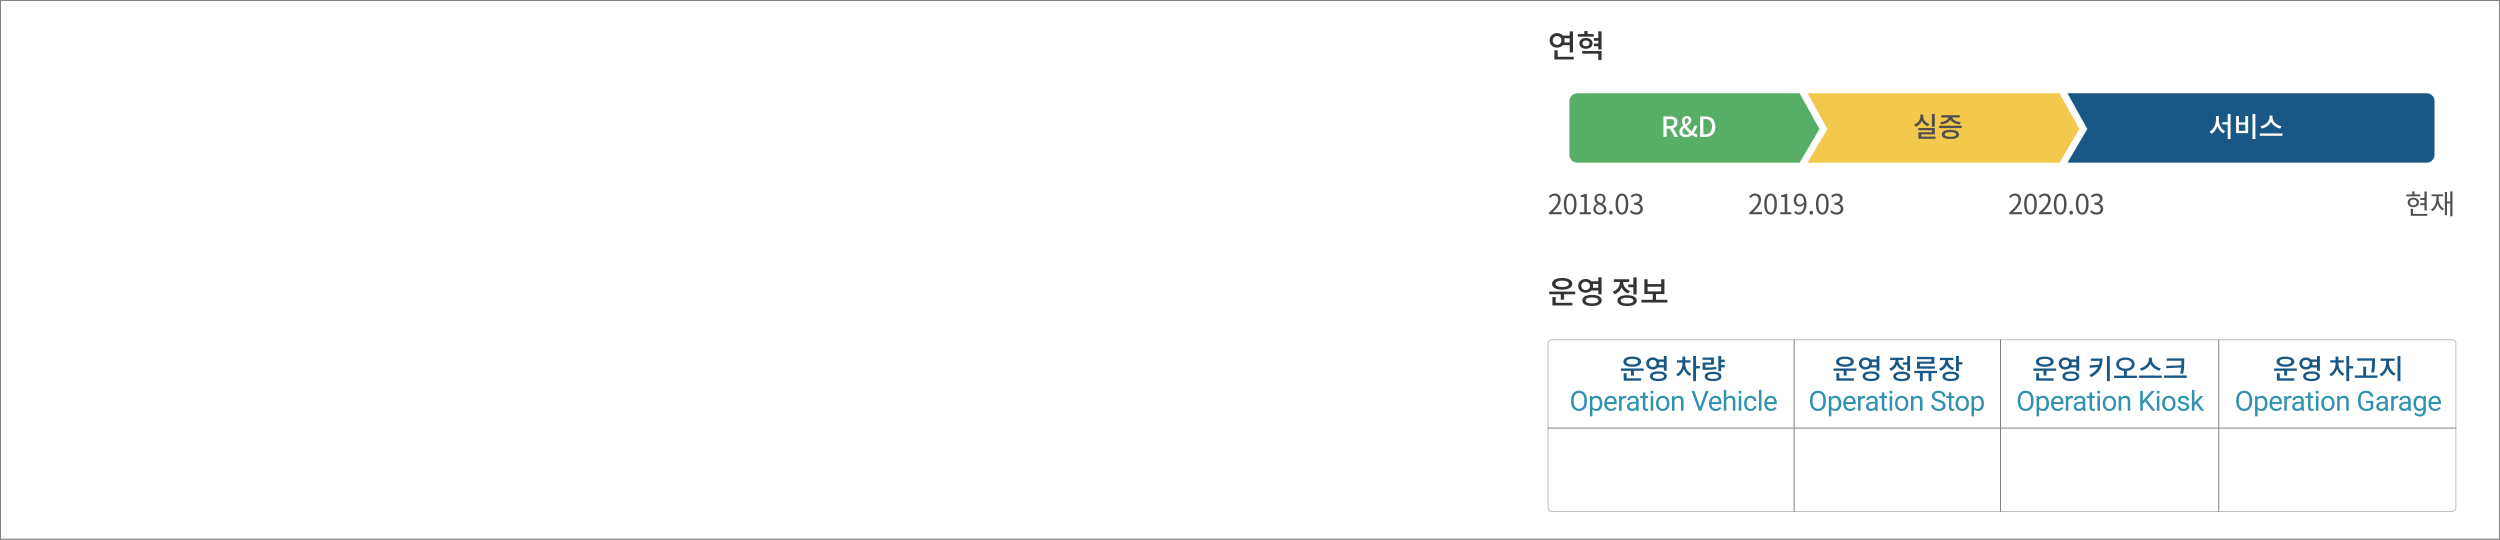 <svg width="1260" height="272" viewBox="0 0 1260 272" fill="none" xmlns="http://www.w3.org/2000/svg">
<rect x="0" y="0" width="1260" height="272" fill="#808080" stroke="none"/>
<rect x="0.25" y="0.25" width="1259.5" height="271.5" fill="white" stroke="#828282" stroke-width="0.5"/>
<path d="M782.576 20.344C782.576 19.032 783.52 18.136 784.784 18.136C786.016 18.136 786.96 19.032 786.96 20.344C786.96 21.688 786.016 22.584 784.784 22.584C783.52 22.584 782.576 21.688 782.576 20.344ZM791.136 19.272V21.416H788.368C788.48 21.08 788.528 20.728 788.528 20.344C788.528 19.96 788.48 19.608 788.368 19.272H791.136ZM791.136 22.76V26.424H792.784V15.8H791.136V17.928H787.664C786.992 17.16 785.968 16.68 784.784 16.68C782.64 16.68 781.008 18.216 781.008 20.344C781.008 22.472 782.64 24.008 784.784 24.008C785.968 24.024 786.992 23.544 787.664 22.76H791.136ZM785.072 28.616V25.352H783.424V29.96H793.152V28.616H785.072ZM803.263 17.16H800.143V15.656H798.495V17.16H795.247V18.472H803.263V17.16ZM797.535 21.848C797.535 20.952 798.271 20.392 799.311 20.392C800.367 20.392 801.103 20.952 801.103 21.848C801.103 22.76 800.367 23.32 799.311 23.32C798.271 23.32 797.535 22.76 797.535 21.848ZM802.639 21.848C802.639 20.248 801.247 19.128 799.311 19.128C797.391 19.128 795.999 20.248 795.999 21.848C795.999 23.464 797.391 24.584 799.311 24.584C801.247 24.584 802.639 23.464 802.639 21.848ZM797.439 27.048H805.535V30.248H807.183V25.72H797.439V27.048ZM805.535 15.784V19.192H803.343V20.52H805.535V21.928H803.311V23.272H805.535V24.968H807.183V15.784H805.535Z" fill="#333333"/>
<path d="M787.344 141.432C789.376 141.432 790.704 142.024 790.704 143.048C790.704 144.072 789.376 144.664 787.344 144.664C785.296 144.664 783.968 144.072 783.968 143.048C783.968 142.024 785.296 141.432 787.344 141.432ZM787.344 145.992C790.432 145.992 792.464 144.856 792.464 143.048C792.464 141.24 790.432 140.104 787.344 140.104C784.24 140.104 782.224 141.24 782.224 143.048C782.224 144.856 784.24 145.992 787.344 145.992ZM784.08 149.688H782.416V153.96H792.464V152.616H784.08V149.688ZM780.8 146.968V148.312H786.624V151.048H788.304V148.312H793.904V146.968H780.8ZM796.975 144.088C796.975 142.824 797.903 141.992 799.183 141.992C800.431 141.992 801.359 142.824 801.359 144.088C801.359 145.336 800.431 146.168 799.183 146.168C797.903 146.168 796.975 145.336 796.975 144.088ZM805.535 143.112V145.064H802.783C802.879 144.76 802.927 144.44 802.927 144.088C802.927 143.736 802.879 143.416 802.799 143.112H805.535ZM805.535 146.392V148.296H807.183V139.768H805.535V141.768H802.047C801.375 141.048 800.367 140.6 799.183 140.6C797.023 140.6 795.407 142.04 795.407 144.088C795.407 146.12 797.023 147.56 799.183 147.56C800.351 147.56 801.375 147.128 802.047 146.392H805.535ZM802.367 152.936C800.319 152.936 799.119 152.408 799.119 151.416C799.119 150.456 800.319 149.912 802.367 149.912C804.431 149.912 805.615 150.456 805.615 151.416C805.615 152.408 804.431 152.936 802.367 152.936ZM802.367 148.616C799.359 148.616 797.503 149.656 797.503 151.416C797.503 153.192 799.359 154.232 802.367 154.232C805.375 154.232 807.247 153.192 807.247 151.416C807.247 149.656 805.375 148.616 802.367 148.616ZM820.647 143.416V144.76H823.207V148.392H824.855V139.784H823.207V143.416H820.647ZM821.479 146.632C819.319 145.88 818.087 144.088 818.087 142.28V142.088H821.095V140.76H813.367V142.088H816.423V142.296C816.423 144.28 815.127 146.2 812.887 147L813.735 148.312C815.447 147.704 816.663 146.424 817.303 144.84C817.911 146.232 819.063 147.368 820.663 147.928L821.479 146.632ZM820.055 152.968C817.991 152.968 816.823 152.456 816.823 151.512C816.823 150.568 817.991 150.056 820.055 150.056C822.087 150.056 823.271 150.568 823.271 151.512C823.271 152.456 822.087 152.968 820.055 152.968ZM820.055 148.776C817.031 148.776 815.175 149.8 815.175 151.512C815.175 153.24 817.031 154.248 820.055 154.248C823.063 154.248 824.919 153.24 824.919 151.512C824.919 149.8 823.063 148.776 820.055 148.776ZM830.39 144.504H837.238V146.872H830.39V144.504ZM834.63 151.112V148.2H838.87V140.744H837.238V143.176H830.39V140.744H828.758V148.2H832.982V151.112H827.286V152.472H840.374V151.112H834.63Z" fill="#333333"/>
<path d="M780.616 108H787.07V106.894H784.228C783.71 106.894 783.08 106.95 782.548 106.992C784.956 104.71 786.566 102.624 786.566 100.58C786.566 98.746 785.418 97.542 783.584 97.542C782.282 97.542 781.4 98.144 780.56 99.054L781.302 99.782C781.862 99.11 782.59 98.592 783.43 98.592C784.704 98.592 785.32 99.446 785.32 100.622C785.32 102.386 783.836 104.43 780.616 107.244V108ZM791.378 108.182C793.324 108.182 794.57 106.404 794.57 102.834C794.57 99.278 793.324 97.542 791.378 97.542C789.418 97.542 788.172 99.264 788.172 102.834C788.172 106.404 789.418 108.182 791.378 108.182ZM791.378 107.16C790.202 107.16 789.418 105.858 789.418 102.834C789.418 99.838 790.202 98.564 791.378 98.564C792.54 98.564 793.324 99.838 793.324 102.834C793.324 105.858 792.54 107.16 791.378 107.16ZM796.203 108H801.831V106.936H799.773V97.724H798.793C798.233 98.06 797.575 98.298 796.665 98.466V99.278H798.485V106.936H796.203V108ZM806.363 108.182C808.295 108.182 809.583 107.02 809.583 105.522C809.583 104.122 808.743 103.352 807.847 102.834V102.764C808.463 102.288 809.219 101.364 809.219 100.286C809.219 98.704 808.155 97.584 806.405 97.584C804.809 97.584 803.591 98.62 803.591 100.188C803.591 101.266 804.221 102.036 804.977 102.554V102.624C804.039 103.128 803.087 104.08 803.087 105.452C803.087 107.034 804.473 108.182 806.363 108.182ZM807.063 102.428C805.859 101.952 804.753 101.42 804.753 100.188C804.753 99.194 805.439 98.522 806.391 98.522C807.497 98.522 808.127 99.348 808.127 100.356C808.127 101.112 807.763 101.812 807.063 102.428ZM806.391 107.23C805.159 107.23 804.249 106.432 804.249 105.34C804.249 104.36 804.823 103.548 805.649 103.016C807.105 103.604 808.365 104.122 808.365 105.494C808.365 106.516 807.567 107.23 806.391 107.23ZM811.888 108.182C812.392 108.182 812.812 107.79 812.812 107.216C812.812 106.628 812.392 106.222 811.888 106.222C811.384 106.222 810.964 106.628 810.964 107.216C810.964 107.79 811.384 108.182 811.888 108.182ZM817.451 108.182C819.397 108.182 820.643 106.404 820.643 102.834C820.643 99.278 819.397 97.542 817.451 97.542C815.491 97.542 814.245 99.264 814.245 102.834C814.245 106.404 815.491 108.182 817.451 108.182ZM817.451 107.16C816.275 107.16 815.491 105.858 815.491 102.834C815.491 99.838 816.275 98.564 817.451 98.564C818.613 98.564 819.397 99.838 819.397 102.834C819.397 105.858 818.613 107.16 817.451 107.16ZM824.741 108.182C826.561 108.182 828.031 107.09 828.031 105.256C828.031 103.856 827.065 102.932 825.861 102.652V102.596C826.939 102.19 827.681 101.364 827.681 100.118C827.681 98.494 826.421 97.542 824.699 97.542C823.509 97.542 822.599 98.06 821.829 98.774L822.515 99.586C823.089 98.998 823.817 98.592 824.643 98.592C825.707 98.592 826.379 99.236 826.379 100.216C826.379 101.322 825.651 102.176 823.537 102.176V103.156C825.903 103.156 826.729 103.982 826.729 105.2C826.729 106.39 825.861 107.118 824.643 107.118C823.481 107.118 822.697 106.572 822.095 105.942L821.451 106.782C822.123 107.51 823.131 108.182 824.741 108.182Z" fill="#4F4F4F"/>
<path d="M881.616 108H888.07V106.894H885.228C884.71 106.894 884.08 106.95 883.548 106.992C885.956 104.71 887.566 102.624 887.566 100.58C887.566 98.746 886.418 97.542 884.584 97.542C883.282 97.542 882.4 98.144 881.56 99.054L882.302 99.782C882.862 99.11 883.59 98.592 884.43 98.592C885.704 98.592 886.32 99.446 886.32 100.622C886.32 102.386 884.836 104.43 881.616 107.244V108ZM892.378 108.182C894.324 108.182 895.57 106.404 895.57 102.834C895.57 99.278 894.324 97.542 892.378 97.542C890.418 97.542 889.172 99.264 889.172 102.834C889.172 106.404 890.418 108.182 892.378 108.182ZM892.378 107.16C891.202 107.16 890.418 105.858 890.418 102.834C890.418 99.838 891.202 98.564 892.378 98.564C893.54 98.564 894.324 99.838 894.324 102.834C894.324 105.858 893.54 107.16 892.378 107.16ZM897.203 108H902.831V106.936H900.773V97.724H899.793C899.233 98.06 898.575 98.298 897.665 98.466V99.278H899.485V106.936H897.203V108ZM905.277 100.874C905.277 99.474 906.033 98.55 907.013 98.55C908.329 98.55 909.113 99.67 909.253 101.784C908.595 102.75 907.811 103.156 907.111 103.156C905.893 103.156 905.277 102.26 905.277 100.874ZM906.733 108.182C908.665 108.182 910.457 106.586 910.457 102.428C910.457 99.166 908.987 97.542 907.013 97.542C905.417 97.542 904.073 98.886 904.073 100.874C904.073 103.002 905.193 104.108 906.901 104.108C907.755 104.108 908.637 103.618 909.267 102.848C909.169 106.026 908.021 107.118 906.691 107.118C906.033 107.118 905.403 106.824 904.983 106.334L904.269 107.132C904.843 107.734 905.627 108.182 906.733 108.182ZM912.888 108.182C913.392 108.182 913.812 107.79 913.812 107.216C913.812 106.628 913.392 106.222 912.888 106.222C912.384 106.222 911.964 106.628 911.964 107.216C911.964 107.79 912.384 108.182 912.888 108.182ZM918.451 108.182C920.397 108.182 921.643 106.404 921.643 102.834C921.643 99.278 920.397 97.542 918.451 97.542C916.491 97.542 915.245 99.264 915.245 102.834C915.245 106.404 916.491 108.182 918.451 108.182ZM918.451 107.16C917.275 107.16 916.491 105.858 916.491 102.834C916.491 99.838 917.275 98.564 918.451 98.564C919.613 98.564 920.397 99.838 920.397 102.834C920.397 105.858 919.613 107.16 918.451 107.16ZM925.741 108.182C927.561 108.182 929.031 107.09 929.031 105.256C929.031 103.856 928.065 102.932 926.861 102.652V102.596C927.939 102.19 928.681 101.364 928.681 100.118C928.681 98.494 927.421 97.542 925.699 97.542C924.509 97.542 923.599 98.06 922.829 98.774L923.515 99.586C924.089 98.998 924.817 98.592 925.643 98.592C926.707 98.592 927.379 99.236 927.379 100.216C927.379 101.322 926.651 102.176 924.537 102.176V103.156C926.903 103.156 927.729 103.982 927.729 105.2C927.729 106.39 926.861 107.118 925.643 107.118C924.481 107.118 923.697 106.572 923.095 105.942L922.451 106.782C923.123 107.51 924.131 108.182 925.741 108.182Z" fill="#4F4F4F"/>
<path d="M1012.62 108H1019.07V106.894H1016.23C1015.71 106.894 1015.08 106.95 1014.55 106.992C1016.96 104.71 1018.57 102.624 1018.57 100.58C1018.57 98.746 1017.42 97.542 1015.58 97.542C1014.28 97.542 1013.4 98.144 1012.56 99.054L1013.3 99.782C1013.86 99.11 1014.59 98.592 1015.43 98.592C1016.7 98.592 1017.32 99.446 1017.32 100.622C1017.32 102.386 1015.84 104.43 1012.62 107.244V108ZM1023.38 108.182C1025.32 108.182 1026.57 106.404 1026.57 102.834C1026.57 99.278 1025.32 97.542 1023.38 97.542C1021.42 97.542 1020.17 99.264 1020.17 102.834C1020.17 106.404 1021.42 108.182 1023.38 108.182ZM1023.38 107.16C1022.2 107.16 1021.42 105.858 1021.42 102.834C1021.42 99.838 1022.2 98.564 1023.38 98.564C1024.54 98.564 1025.32 99.838 1025.32 102.834C1025.32 105.858 1024.54 107.16 1023.38 107.16ZM1027.59 108H1034.04V106.894H1031.2C1030.68 106.894 1030.05 106.95 1029.52 106.992C1031.93 104.71 1033.54 102.624 1033.54 100.58C1033.54 98.746 1032.39 97.542 1030.56 97.542C1029.25 97.542 1028.37 98.144 1027.53 99.054L1028.27 99.782C1028.83 99.11 1029.56 98.592 1030.4 98.592C1031.68 98.592 1032.29 99.446 1032.29 100.622C1032.29 102.386 1030.81 104.43 1027.59 107.244V108ZM1038.35 108.182C1040.29 108.182 1041.54 106.404 1041.54 102.834C1041.54 99.278 1040.29 97.542 1038.35 97.542C1036.39 97.542 1035.14 99.264 1035.14 102.834C1035.14 106.404 1036.39 108.182 1038.35 108.182ZM1038.35 107.16C1037.17 107.16 1036.39 105.858 1036.39 102.834C1036.39 99.838 1037.17 98.564 1038.35 98.564C1039.51 98.564 1040.29 99.838 1040.29 102.834C1040.29 105.858 1039.51 107.16 1038.35 107.16ZM1043.89 108.182C1044.39 108.182 1044.81 107.79 1044.81 107.216C1044.81 106.628 1044.39 106.222 1043.89 106.222C1043.38 106.222 1042.96 106.628 1042.96 107.216C1042.96 107.79 1043.38 108.182 1043.89 108.182ZM1049.45 108.182C1051.4 108.182 1052.64 106.404 1052.64 102.834C1052.64 99.278 1051.4 97.542 1049.45 97.542C1047.49 97.542 1046.24 99.264 1046.24 102.834C1046.24 106.404 1047.49 108.182 1049.45 108.182ZM1049.45 107.16C1048.27 107.16 1047.49 105.858 1047.49 102.834C1047.49 99.838 1048.27 98.564 1049.45 98.564C1050.61 98.564 1051.4 99.838 1051.4 102.834C1051.4 105.858 1050.61 107.16 1049.45 107.16ZM1056.74 108.182C1058.56 108.182 1060.03 107.09 1060.03 105.256C1060.03 103.856 1059.06 102.932 1057.86 102.652V102.596C1058.94 102.19 1059.68 101.364 1059.68 100.118C1059.68 98.494 1058.42 97.542 1056.7 97.542C1055.51 97.542 1054.6 98.06 1053.83 98.774L1054.51 99.586C1055.09 98.998 1055.82 98.592 1056.64 98.592C1057.71 98.592 1058.38 99.236 1058.38 100.216C1058.38 101.322 1057.65 102.176 1055.54 102.176V103.156C1057.9 103.156 1058.73 103.982 1058.73 105.2C1058.73 106.39 1057.86 107.118 1056.64 107.118C1055.48 107.118 1054.7 106.572 1054.09 105.942L1053.45 106.782C1054.12 107.51 1055.13 108.182 1056.74 108.182Z" fill="#4F4F4F"/>
<path d="M1219.8 99.824V100.762H1221.91V102.456H1219.8V103.394H1221.91V106.054H1223.07V96.492H1221.91V99.824H1219.8ZM1219.8 98.018H1216.91V96.464H1215.77V98.018H1212.77V98.942H1219.8V98.018ZM1214.58 102.022C1214.58 101.14 1215.29 100.538 1216.33 100.538C1217.36 100.538 1218.08 101.14 1218.08 102.022C1218.08 102.918 1217.36 103.534 1216.33 103.534C1215.29 103.534 1214.58 102.918 1214.58 102.022ZM1219.17 102.022C1219.17 100.594 1217.99 99.642 1216.33 99.642C1214.66 99.642 1213.48 100.594 1213.48 102.022C1213.48 103.464 1214.66 104.43 1216.33 104.43C1217.99 104.43 1219.17 103.464 1219.17 102.022ZM1216.16 107.818V105.242H1215.01V108.756H1223.37V107.818H1216.16ZM1229.05 98.9H1231.33V97.962H1225.51V98.9H1227.94V99.88C1227.94 102.428 1227.01 104.57 1225.21 105.578L1225.91 106.446C1227.22 105.69 1228.1 104.332 1228.52 102.624C1228.97 104.108 1229.83 105.326 1231.07 106.012L1231.74 105.13C1229.96 104.206 1229.05 102.176 1229.05 99.88V98.9ZM1234.94 96.464V101.546H1233.29V96.758H1232.21V108.42H1233.29V102.498H1234.94V109.036H1236.05V96.464H1234.94Z" fill="#4F4F4F"/>
<path fill-rule="evenodd" clip-rule="evenodd" d="M1042.06 81.89L1052 65L1042.06 47.111C1042.36 47.038 1042.68 47 1043 47H1223C1225.21 47 1227 48.791 1227 51V78C1227 80.209 1225.21 82 1223 82H1043C1042.68 82 1042.36 81.962 1042.06 81.89Z" fill="#185786"/>
<path fill-rule="evenodd" clip-rule="evenodd" d="M795 47C792.791 47 791 48.791 791 51V78C791 80.209 792.791 82 795 82H907L917 65L907 47H795Z" fill="#57AE66"/>
<path d="M838.358 69H839.982V64.842H841.648L843.986 69H845.82L843.3 64.632C844.602 64.226 845.456 63.274 845.456 61.678C845.456 59.452 843.86 58.682 841.732 58.682H838.358V69ZM839.982 63.54V59.998H841.536C843.034 59.998 843.846 60.432 843.846 61.678C843.846 62.924 843.034 63.54 841.536 63.54H839.982ZM849.058 61.006C849.058 60.194 849.534 59.606 850.234 59.606C850.85 59.606 851.116 60.082 851.116 60.642C851.116 61.482 850.388 62.056 849.506 62.63C849.226 62.056 849.058 61.51 849.058 61.006ZM849.604 69.182C850.85 69.182 851.858 68.748 852.67 68.048C853.51 68.608 854.364 69 855.12 69.182L855.54 67.866C854.98 67.726 854.322 67.418 853.65 66.998C854.462 65.92 855.036 64.688 855.428 63.358H853.944C853.636 64.464 853.174 65.43 852.572 66.214C851.662 65.486 850.766 64.576 850.108 63.652C851.242 62.84 852.39 61.986 852.39 60.628C852.39 59.368 851.578 58.5 850.206 58.5C848.694 58.5 847.7 59.62 847.7 61.02C847.7 61.734 847.952 62.532 848.372 63.344C847.322 64.044 846.384 64.898 846.384 66.312C846.384 67.936 847.63 69.182 849.604 69.182ZM847.924 66.214C847.924 65.514 848.4 64.968 849.03 64.436C849.73 65.444 850.626 66.41 851.578 67.222C851.032 67.656 850.43 67.922 849.8 67.922C848.736 67.922 847.924 67.236 847.924 66.214ZM856.87 69H859.628C862.708 69 864.514 67.152 864.514 63.806C864.514 60.446 862.708 58.682 859.544 58.682H856.87V69ZM858.494 67.67V60.012H859.432C861.644 60.012 862.834 61.23 862.834 63.806C862.834 66.368 861.644 67.67 859.432 67.67H858.494Z" fill="white"/>
<path fill-rule="evenodd" clip-rule="evenodd" d="M921 65L911 47H1038L1048 65L1038 82H911L921 65Z" fill="#F2C94C"/>
<path d="M975.13 57.436H973.674V63.918H975.13V57.436ZM972.4 62.504C970.454 61.902 969.32 60.362 969.32 58.724V57.772H967.85V58.724C967.85 60.432 966.716 62.07 964.714 62.728L965.428 63.876C966.954 63.358 968.032 62.308 968.606 60.95C969.18 62.196 970.244 63.162 971.7 63.638L972.4 62.504ZM968.284 68.832V67.726H975.13V64.52H966.842V65.64H973.702V66.676H966.87V69.966H975.508V68.832H968.284ZM978.391 62.728C980.603 62.49 982.339 61.58 983.025 60.278C983.697 61.58 985.419 62.49 987.659 62.728L988.163 61.608C985.811 61.37 984.173 60.362 983.991 59.214H987.701V58.052H978.363V59.214H982.045C981.863 60.362 980.225 61.37 977.873 61.608L978.391 62.728ZM982.997 68.944C981.149 68.944 980.113 68.538 980.113 67.768C980.113 66.984 981.149 66.578 982.997 66.578C984.845 66.578 985.895 66.984 985.895 67.768C985.895 68.538 984.845 68.944 982.997 68.944ZM982.997 65.444C980.295 65.444 978.643 66.298 978.643 67.768C978.643 69.238 980.295 70.078 982.997 70.078C985.713 70.078 987.351 69.238 987.351 67.768C987.351 66.298 985.713 65.444 982.997 65.444ZM977.299 63.372V64.534H988.737V63.372H977.299Z" fill="#4F4F4F"/>
<path d="M1118.29 58.458H1116.84V60.544C1116.84 62.91 1115.6 65.346 1113.63 66.312L1114.54 67.46C1115.98 66.718 1117.02 65.248 1117.58 63.456C1118.12 65.15 1119.15 66.536 1120.57 67.25L1121.43 66.088C1119.5 65.192 1118.29 62.896 1118.29 60.544V58.458ZM1122.76 57.408V61.566H1120.06V62.742H1122.76V70.092H1124.21V57.408H1122.76ZM1135.26 57.422V70.106H1136.71V57.422H1135.26ZM1126.98 58.472V67.096H1133.06V58.472H1131.62V61.692H1128.41V58.472H1126.98ZM1128.41 62.84H1131.62V65.934H1128.41V62.84ZM1149.87 63.61C1147.38 63.162 1145.35 61.216 1145.35 59.2V58.248H1143.83V59.2C1143.83 61.202 1141.8 63.148 1139.3 63.61L1139.92 64.8C1141.98 64.38 1143.76 63.064 1144.58 61.328C1145.41 63.064 1147.19 64.38 1149.24 64.8L1149.87 63.61ZM1138.91 67.264V68.454H1150.36V67.264H1138.91Z" fill="white"/>
<rect x="780.25" y="171.25" width="457.5" height="86.5" rx="1.75" fill="white" stroke="#BDBDBD" stroke-width="0.5"/>
<line x1="780" y1="215.75" x2="1238" y2="215.75" stroke="#828282" stroke-width="0.5"/>
<path d="M822.656 180.878C824.434 180.878 825.596 181.396 825.596 182.292C825.596 183.188 824.434 183.706 822.656 183.706C820.864 183.706 819.702 183.188 819.702 182.292C819.702 181.396 820.864 180.878 822.656 180.878ZM822.656 184.868C825.358 184.868 827.136 183.874 827.136 182.292C827.136 180.71 825.358 179.716 822.656 179.716C819.94 179.716 818.176 180.71 818.176 182.292C818.176 183.874 819.94 184.868 822.656 184.868ZM819.8 188.102H818.344V191.84H827.136V190.664H819.8V188.102ZM816.93 185.722V186.898H822.026V189.292H823.496V186.898H828.396V185.722H816.93ZM831.083 183.202C831.083 182.096 831.895 181.368 833.015 181.368C834.107 181.368 834.919 182.096 834.919 183.202C834.919 184.294 834.107 185.022 833.015 185.022C831.895 185.022 831.083 184.294 831.083 183.202ZM838.573 182.348V184.056H836.165C836.249 183.79 836.291 183.51 836.291 183.202C836.291 182.894 836.249 182.614 836.179 182.348H838.573ZM838.573 185.218V186.884H840.015V179.422H838.573V181.172H835.521C834.933 180.542 834.051 180.15 833.015 180.15C831.125 180.15 829.711 181.41 829.711 183.202C829.711 184.98 831.125 186.24 833.015 186.24C834.037 186.24 834.933 185.862 835.521 185.218H838.573ZM835.801 190.944C834.009 190.944 832.959 190.482 832.959 189.614C832.959 188.774 834.009 188.298 835.801 188.298C837.607 188.298 838.643 188.774 838.643 189.614C838.643 190.482 837.607 190.944 835.801 190.944ZM835.801 187.164C833.169 187.164 831.545 188.074 831.545 189.614C831.545 191.168 833.169 192.078 835.801 192.078C838.433 192.078 840.071 191.168 840.071 189.614C840.071 188.074 838.433 187.164 835.801 187.164ZM849.374 182.726H852.048V181.564H849.374V179.688H847.932V181.564H845.216V182.726H847.932V183.454C847.932 185.526 846.756 187.654 844.824 188.578L845.622 189.684C847.064 189.012 848.114 187.626 848.674 185.988C849.192 187.514 850.2 188.802 851.558 189.46L852.356 188.354C850.48 187.444 849.374 185.386 849.374 183.454V182.726ZM856.766 184.504H854.792V179.422H853.35V192.078H854.792V185.694H856.766V184.504ZM864.955 184.84C863.219 185.162 861.693 185.232 859.523 185.246V183.804H863.821V180.192H858.081V181.354H862.393V182.712H858.109V186.422H859.131C861.553 186.422 863.205 186.352 865.109 186.016L864.955 184.84ZM863.387 190.972C861.595 190.972 860.587 190.538 860.587 189.726C860.587 188.928 861.595 188.494 863.387 188.494C865.165 188.494 866.187 188.928 866.187 189.726C866.187 190.538 865.165 190.972 863.387 190.972ZM863.387 187.374C860.769 187.374 859.173 188.242 859.173 189.726C859.173 191.21 860.769 192.078 863.387 192.078C866.005 192.078 867.601 191.21 867.601 189.726C867.601 188.242 866.005 187.374 863.387 187.374ZM869.253 182.474V181.284H867.475V179.422H866.033V187.08H867.475V185.134H869.253V183.944H867.475V182.474H869.253Z" fill="#185786"/>
<path d="M799.816 202.345C799.816 203.32 799.652 204.172 799.324 204.901C798.996 205.626 798.531 206.18 797.929 206.562C797.328 206.945 796.626 207.137 795.824 207.137C795.04 207.137 794.345 206.945 793.739 206.562C793.133 206.175 792.661 205.626 792.324 204.915C791.991 204.2 791.82 203.372 791.811 202.434V201.716C791.811 200.759 791.978 199.913 792.31 199.18C792.643 198.446 793.112 197.885 793.719 197.498C794.329 197.106 795.026 196.91 795.81 196.91C796.608 196.91 797.31 197.104 797.916 197.491C798.526 197.874 798.996 198.432 799.324 199.166C799.652 199.895 799.816 200.745 799.816 201.716V202.345ZM798.511 201.702C798.511 200.522 798.274 199.617 797.8 198.988C797.326 198.355 796.663 198.038 795.81 198.038C794.981 198.038 794.327 198.355 793.848 198.988C793.374 199.617 793.131 200.492 793.117 201.613V202.345C793.117 203.489 793.356 204.389 793.835 205.045C794.318 205.697 794.981 206.022 795.824 206.022C796.672 206.022 797.328 205.715 797.793 205.1C798.258 204.48 798.497 203.593 798.511 202.44V201.702ZM807.555 203.384C807.555 204.509 807.297 205.416 806.782 206.104C806.267 206.793 805.57 207.137 804.69 207.137C803.793 207.137 803.086 206.852 802.571 206.282V209.844H801.307V199.604H802.462L802.523 200.424C803.038 199.786 803.754 199.467 804.67 199.467C805.559 199.467 806.26 199.802 806.775 200.472C807.295 201.142 807.555 202.074 807.555 203.268V203.384ZM806.29 203.24C806.29 202.406 806.112 201.748 805.757 201.265C805.401 200.782 804.914 200.54 804.294 200.54C803.528 200.54 802.954 200.88 802.571 201.559V205.093C802.95 205.767 803.528 206.104 804.308 206.104C804.914 206.104 805.395 205.865 805.75 205.387C806.11 204.904 806.29 204.188 806.29 203.24ZM811.957 207.137C810.955 207.137 810.139 206.809 809.51 206.152C808.881 205.492 808.567 204.61 808.567 203.507V203.274C808.567 202.541 808.706 201.887 808.984 201.312C809.266 200.734 809.658 200.283 810.159 199.959C810.665 199.631 811.212 199.467 811.8 199.467C812.762 199.467 813.509 199.784 814.042 200.417C814.576 201.05 814.842 201.957 814.842 203.138V203.664H809.831C809.85 204.393 810.062 204.983 810.467 205.435C810.877 205.881 811.397 206.104 812.026 206.104C812.472 206.104 812.851 206.013 813.16 205.831C813.47 205.649 813.742 205.407 813.974 205.106L814.746 205.708C814.127 206.66 813.197 207.137 811.957 207.137ZM811.8 200.506C811.29 200.506 810.861 200.693 810.515 201.066C810.169 201.436 809.954 201.955 809.872 202.625H813.577V202.529C813.541 201.887 813.368 201.39 813.058 201.039C812.748 200.684 812.329 200.506 811.8 200.506ZM819.607 200.738C819.416 200.706 819.208 200.69 818.985 200.69C818.156 200.69 817.593 201.044 817.296 201.75V207H816.032V199.604H817.262L817.283 200.458C817.698 199.797 818.285 199.467 819.046 199.467C819.293 199.467 819.479 199.499 819.607 199.562V200.738ZM824.789 207C824.716 206.854 824.657 206.594 824.611 206.221C824.023 206.831 823.321 207.137 822.506 207.137C821.777 207.137 821.177 206.932 820.708 206.521C820.243 206.107 820.011 205.583 820.011 204.949C820.011 204.179 820.302 203.582 820.886 203.158C821.474 202.73 822.298 202.516 823.36 202.516H824.591V201.935C824.591 201.493 824.459 201.142 824.194 200.882C823.93 200.618 823.54 200.485 823.025 200.485C822.574 200.485 822.196 200.599 821.891 200.827C821.585 201.055 821.433 201.331 821.433 201.654H820.161C820.161 201.285 820.291 200.93 820.551 200.588C820.815 200.242 821.17 199.968 821.617 199.768C822.068 199.567 822.563 199.467 823.1 199.467C823.953 199.467 824.62 199.681 825.103 200.109C825.586 200.533 825.837 201.119 825.855 201.866V205.271C825.855 205.95 825.942 206.49 826.115 206.891V207H824.789ZM822.69 206.036C823.087 206.036 823.463 205.934 823.818 205.729C824.174 205.523 824.431 205.257 824.591 204.929V203.411H823.599C822.05 203.411 821.275 203.865 821.275 204.771C821.275 205.168 821.407 205.478 821.672 205.701C821.936 205.924 822.276 206.036 822.69 206.036ZM829.274 197.812V199.604H830.654V200.581H829.274V205.168C829.274 205.464 829.335 205.688 829.458 205.838C829.581 205.984 829.791 206.057 830.087 206.057C830.233 206.057 830.433 206.029 830.689 205.975V207C830.356 207.091 830.032 207.137 829.718 207.137C829.153 207.137 828.727 206.966 828.44 206.624C828.153 206.282 828.009 205.797 828.009 205.168V200.581H826.662V199.604H828.009V197.812H829.274ZM833.232 207H831.967V199.604H833.232V207ZM831.865 197.642C831.865 197.437 831.926 197.263 832.049 197.122C832.177 196.981 832.364 196.91 832.61 196.91C832.856 196.91 833.043 196.981 833.17 197.122C833.298 197.263 833.362 197.437 833.362 197.642C833.362 197.847 833.298 198.018 833.17 198.154C833.043 198.291 832.856 198.359 832.61 198.359C832.364 198.359 832.177 198.291 832.049 198.154C831.926 198.018 831.865 197.847 831.865 197.642ZM834.647 203.233C834.647 202.509 834.788 201.857 835.071 201.278C835.358 200.7 835.755 200.253 836.26 199.938C836.771 199.624 837.352 199.467 838.004 199.467C839.011 199.467 839.824 199.815 840.444 200.513C841.068 201.21 841.381 202.137 841.381 203.295V203.384C841.381 204.104 841.242 204.751 840.964 205.325C840.69 205.895 840.296 206.339 839.781 206.658C839.271 206.977 838.683 207.137 838.017 207.137C837.015 207.137 836.201 206.788 835.577 206.091C834.957 205.394 834.647 204.471 834.647 203.322V203.233ZM835.919 203.384C835.919 204.204 836.108 204.863 836.486 205.359C836.869 205.856 837.379 206.104 838.017 206.104C838.66 206.104 839.17 205.854 839.549 205.353C839.927 204.847 840.116 204.14 840.116 203.233C840.116 202.422 839.922 201.766 839.535 201.265C839.152 200.759 838.642 200.506 838.004 200.506C837.379 200.506 836.876 200.754 836.493 201.251C836.11 201.748 835.919 202.459 835.919 203.384ZM843.883 199.604L843.924 200.533C844.489 199.822 845.227 199.467 846.139 199.467C847.702 199.467 848.49 200.349 848.504 202.112V207H847.239V202.105C847.235 201.572 847.112 201.178 846.87 200.923C846.633 200.668 846.262 200.54 845.756 200.54C845.346 200.54 844.986 200.649 844.676 200.868C844.366 201.087 844.124 201.374 843.951 201.729V207H842.687V199.604H843.883ZM856.817 205.257L859.661 197.047H861.096L857.405 207H856.243L852.558 197.047H853.987L856.817 205.257ZM864.726 207.137C863.724 207.137 862.908 206.809 862.279 206.152C861.65 205.492 861.336 204.61 861.336 203.507V203.274C861.336 202.541 861.475 201.887 861.753 201.312C862.035 200.734 862.427 200.283 862.929 199.959C863.434 199.631 863.981 199.467 864.569 199.467C865.531 199.467 866.278 199.784 866.811 200.417C867.345 201.05 867.611 201.957 867.611 203.138V203.664H862.6C862.619 204.393 862.831 204.983 863.236 205.435C863.646 205.881 864.166 206.104 864.795 206.104C865.241 206.104 865.62 206.013 865.93 205.831C866.239 205.649 866.511 205.407 866.743 205.106L867.515 205.708C866.896 206.66 865.966 207.137 864.726 207.137ZM864.569 200.506C864.059 200.506 863.63 200.693 863.284 201.066C862.938 201.436 862.723 201.955 862.641 202.625H866.347V202.529C866.31 201.887 866.137 201.39 865.827 201.039C865.517 200.684 865.098 200.506 864.569 200.506ZM870.066 200.499C870.626 199.811 871.355 199.467 872.253 199.467C873.816 199.467 874.605 200.349 874.618 202.112V207H873.354V202.105C873.349 201.572 873.226 201.178 872.984 200.923C872.748 200.668 872.376 200.54 871.87 200.54C871.46 200.54 871.1 200.649 870.79 200.868C870.48 201.087 870.239 201.374 870.066 201.729V207H868.801V196.5H870.066V200.499ZM877.606 207H876.341V199.604H877.606V207ZM876.239 197.642C876.239 197.437 876.3 197.263 876.423 197.122C876.551 196.981 876.738 196.91 876.984 196.91C877.23 196.91 877.417 196.981 877.544 197.122C877.672 197.263 877.736 197.437 877.736 197.642C877.736 197.847 877.672 198.018 877.544 198.154C877.417 198.291 877.23 198.359 876.984 198.359C876.738 198.359 876.551 198.291 876.423 198.154C876.3 198.018 876.239 197.847 876.239 197.642ZM882.323 206.104C882.774 206.104 883.168 205.968 883.506 205.694C883.843 205.421 884.03 205.079 884.066 204.669H885.262C885.24 205.093 885.094 205.496 884.825 205.879C884.556 206.262 884.196 206.567 883.745 206.795C883.298 207.023 882.824 207.137 882.323 207.137C881.316 207.137 880.514 206.802 879.917 206.132C879.324 205.457 879.028 204.537 879.028 203.37V203.158C879.028 202.438 879.16 201.798 879.424 201.237C879.689 200.677 880.067 200.242 880.559 199.932C881.056 199.622 881.642 199.467 882.316 199.467C883.146 199.467 883.834 199.715 884.381 200.212C884.932 200.709 885.226 201.354 885.262 202.146H884.066C884.03 201.668 883.847 201.276 883.519 200.971C883.196 200.661 882.795 200.506 882.316 200.506C881.674 200.506 881.174 200.738 880.819 201.203C880.468 201.663 880.293 202.331 880.293 203.206V203.445C880.293 204.298 880.468 204.954 880.819 205.414C881.17 205.874 881.671 206.104 882.323 206.104ZM887.778 207H886.514V196.5H887.778V207ZM892.598 207.137C891.595 207.137 890.78 206.809 890.151 206.152C889.522 205.492 889.207 204.61 889.207 203.507V203.274C889.207 202.541 889.346 201.887 889.624 201.312C889.907 200.734 890.299 200.283 890.8 199.959C891.306 199.631 891.853 199.467 892.441 199.467C893.402 199.467 894.15 199.784 894.683 200.417C895.216 201.05 895.483 201.957 895.483 203.138V203.664H890.472C890.49 204.393 890.702 204.983 891.108 205.435C891.518 205.881 892.037 206.104 892.666 206.104C893.113 206.104 893.491 206.013 893.801 205.831C894.111 205.649 894.382 205.407 894.614 205.106L895.387 205.708C894.767 206.66 893.837 207.137 892.598 207.137ZM892.441 200.506C891.93 200.506 891.502 200.693 891.156 201.066C890.809 201.436 890.595 201.955 890.513 202.625H894.218V202.529C894.182 201.887 894.008 201.39 893.698 201.039C893.389 200.684 892.969 200.506 892.441 200.506Z" fill="#2E92B0"/>
<path d="M929.856 180.878C931.634 180.878 932.796 181.396 932.796 182.292C932.796 183.188 931.634 183.706 929.856 183.706C928.064 183.706 926.902 183.188 926.902 182.292C926.902 181.396 928.064 180.878 929.856 180.878ZM929.856 184.868C932.558 184.868 934.336 183.874 934.336 182.292C934.336 180.71 932.558 179.716 929.856 179.716C927.14 179.716 925.376 180.71 925.376 182.292C925.376 183.874 927.14 184.868 929.856 184.868ZM927 188.102H925.544V191.84H934.336V190.664H927V188.102ZM924.13 185.722V186.898H929.226V189.292H930.696V186.898H935.596V185.722H924.13ZM938.283 183.202C938.283 182.096 939.095 181.368 940.215 181.368C941.307 181.368 942.119 182.096 942.119 183.202C942.119 184.294 941.307 185.022 940.215 185.022C939.095 185.022 938.283 184.294 938.283 183.202ZM945.773 182.348V184.056H943.365C943.449 183.79 943.491 183.51 943.491 183.202C943.491 182.894 943.449 182.614 943.379 182.348H945.773ZM945.773 185.218V186.884H947.215V179.422H945.773V181.172H942.721C942.133 180.542 941.251 180.15 940.215 180.15C938.325 180.15 936.911 181.41 936.911 183.202C936.911 184.98 938.325 186.24 940.215 186.24C941.237 186.24 942.133 185.862 942.721 185.218H945.773ZM943.001 190.944C941.209 190.944 940.159 190.482 940.159 189.614C940.159 188.774 941.209 188.298 943.001 188.298C944.807 188.298 945.843 188.774 945.843 189.614C945.843 190.482 944.807 190.944 943.001 190.944ZM943.001 187.164C940.369 187.164 938.745 188.074 938.745 189.614C938.745 191.168 940.369 192.078 943.001 192.078C945.633 192.078 947.271 191.168 947.271 189.614C947.271 188.074 945.633 187.164 943.001 187.164ZM958.997 182.614V183.79H961.237V186.968H962.679V179.436H961.237V182.614H958.997ZM959.725 185.428C957.835 184.77 956.757 183.202 956.757 181.62V181.452H959.389V180.29H952.627V181.452H955.301V181.634C955.301 183.37 954.167 185.05 952.207 185.75L952.949 186.898C954.447 186.366 955.511 185.246 956.071 183.86C956.603 185.078 957.611 186.072 959.011 186.562L959.725 185.428ZM958.479 190.972C956.673 190.972 955.651 190.524 955.651 189.698C955.651 188.872 956.673 188.424 958.479 188.424C960.257 188.424 961.293 188.872 961.293 189.698C961.293 190.524 960.257 190.972 958.479 190.972ZM958.479 187.304C955.833 187.304 954.209 188.2 954.209 189.698C954.209 191.21 955.833 192.092 958.479 192.092C961.111 192.092 962.735 191.21 962.735 189.698C962.735 188.2 961.111 187.304 958.479 187.304ZM973.43 182.236H966.178V185.792H975.18V184.63H967.634V183.314H974.9V179.87H966.15V181.032H973.43V182.236ZM976.258 186.912H964.792V188.074H967.62V192.092H969.062V188.074H971.988V192.092H973.43V188.074H976.272L976.258 186.912ZM984.825 185.386C982.893 184.77 981.843 183.3 981.843 181.732V181.494H984.489V180.332H977.699V181.494H980.387V181.746C980.387 183.468 979.281 185.092 977.293 185.778L978.021 186.912C979.533 186.394 980.597 185.316 981.157 183.972C981.703 185.148 982.711 186.058 984.125 186.506L984.825 185.386ZM983.201 190.944C981.437 190.944 980.415 190.496 980.415 189.684C980.415 188.858 981.437 188.424 983.201 188.424C984.965 188.424 985.987 188.858 985.987 189.684C985.987 190.496 984.965 190.944 983.201 190.944ZM983.201 187.29C980.597 187.29 978.987 188.172 978.987 189.684C978.987 191.182 980.597 192.078 983.201 192.078C985.805 192.078 987.415 191.182 987.415 189.684C987.415 188.172 985.805 187.29 983.201 187.29ZM987.275 182.516V179.436H985.833V186.996H987.275V183.706H989.067V182.516H987.275Z" fill="#185786"/>
<path d="M920.25 202.345C920.25 203.32 920.086 204.172 919.757 204.901C919.429 205.626 918.965 206.18 918.363 206.562C917.761 206.945 917.06 207.137 916.257 207.137C915.474 207.137 914.779 206.945 914.173 206.562C913.566 206.175 913.095 205.626 912.757 204.915C912.425 204.2 912.254 203.372 912.245 202.434V201.716C912.245 200.759 912.411 199.913 912.744 199.18C913.077 198.446 913.546 197.885 914.152 197.498C914.763 197.106 915.46 196.91 916.244 196.91C917.041 196.91 917.743 197.104 918.349 197.491C918.96 197.874 919.429 198.432 919.757 199.166C920.086 199.895 920.25 200.745 920.25 201.716V202.345ZM918.944 201.702C918.944 200.522 918.707 199.617 918.233 198.988C917.759 198.355 917.096 198.038 916.244 198.038C915.414 198.038 914.76 198.355 914.282 198.988C913.808 199.617 913.564 200.492 913.55 201.613V202.345C913.55 203.489 913.79 204.389 914.268 205.045C914.751 205.697 915.414 206.022 916.257 206.022C917.105 206.022 917.761 205.715 918.226 205.1C918.691 204.48 918.93 203.593 918.944 202.44V201.702ZM927.988 203.384C927.988 204.509 927.731 205.416 927.216 206.104C926.701 206.793 926.004 207.137 925.124 207.137C924.226 207.137 923.52 206.852 923.005 206.282V209.844H921.74V199.604H922.895L922.957 200.424C923.472 199.786 924.187 199.467 925.103 199.467C925.992 199.467 926.694 199.802 927.209 200.472C927.728 201.142 927.988 202.074 927.988 203.268V203.384ZM926.724 203.24C926.724 202.406 926.546 201.748 926.19 201.265C925.835 200.782 925.347 200.54 924.727 200.54C923.962 200.54 923.388 200.88 923.005 201.559V205.093C923.383 205.767 923.962 206.104 924.741 206.104C925.347 206.104 925.828 205.865 926.184 205.387C926.544 204.904 926.724 204.188 926.724 203.24ZM932.391 207.137C931.388 207.137 930.573 206.809 929.944 206.152C929.315 205.492 929 204.61 929 203.507V203.274C929 202.541 929.139 201.887 929.417 201.312C929.7 200.734 930.092 200.283 930.593 199.959C931.099 199.631 931.646 199.467 932.234 199.467C933.195 199.467 933.943 199.784 934.476 200.417C935.009 201.05 935.276 201.957 935.276 203.138V203.664H930.265C930.283 204.393 930.495 204.983 930.901 205.435C931.311 205.881 931.83 206.104 932.459 206.104C932.906 206.104 933.284 206.013 933.594 205.831C933.904 205.649 934.175 205.407 934.407 205.106L935.18 205.708C934.56 206.66 933.63 207.137 932.391 207.137ZM932.234 200.506C931.723 200.506 931.295 200.693 930.948 201.066C930.602 201.436 930.388 201.955 930.306 202.625H934.011V202.529C933.975 201.887 933.801 201.39 933.491 201.039C933.182 200.684 932.762 200.506 932.234 200.506ZM940.041 200.738C939.849 200.706 939.642 200.69 939.418 200.69C938.589 200.69 938.026 201.044 937.73 201.75V207H936.465V199.604H937.696L937.716 200.458C938.131 199.797 938.719 199.467 939.48 199.467C939.726 199.467 939.913 199.499 940.041 199.562V200.738ZM945.222 207C945.15 206.854 945.09 206.594 945.045 206.221C944.457 206.831 943.755 207.137 942.939 207.137C942.21 207.137 941.611 206.932 941.141 206.521C940.677 206.107 940.444 205.583 940.444 204.949C940.444 204.179 940.736 203.582 941.319 203.158C941.907 202.73 942.732 202.516 943.794 202.516H945.024V201.935C945.024 201.493 944.892 201.142 944.628 200.882C944.363 200.618 943.974 200.485 943.459 200.485C943.008 200.485 942.629 200.599 942.324 200.827C942.019 201.055 941.866 201.331 941.866 201.654H940.595C940.595 201.285 940.724 200.93 940.984 200.588C941.249 200.242 941.604 199.968 942.051 199.768C942.502 199.567 942.996 199.467 943.534 199.467C944.386 199.467 945.054 199.681 945.537 200.109C946.02 200.533 946.271 201.119 946.289 201.866V205.271C946.289 205.95 946.375 206.49 946.549 206.891V207H945.222ZM943.124 206.036C943.52 206.036 943.896 205.934 944.252 205.729C944.607 205.523 944.865 205.257 945.024 204.929V203.411H944.033C942.484 203.411 941.709 203.865 941.709 204.771C941.709 205.168 941.841 205.478 942.105 205.701C942.37 205.924 942.709 206.036 943.124 206.036ZM949.707 197.812V199.604H951.088V200.581H949.707V205.168C949.707 205.464 949.769 205.688 949.892 205.838C950.015 205.984 950.224 206.057 950.521 206.057C950.666 206.057 950.867 206.029 951.122 205.975V207C950.789 207.091 950.466 207.137 950.151 207.137C949.586 207.137 949.16 206.966 948.873 206.624C948.586 206.282 948.442 205.797 948.442 205.168V200.581H947.096V199.604H948.442V197.812H949.707ZM953.665 207H952.401V199.604H953.665V207ZM952.298 197.642C952.298 197.437 952.36 197.263 952.483 197.122C952.61 196.981 952.797 196.91 953.043 196.91C953.289 196.91 953.476 196.981 953.604 197.122C953.731 197.263 953.795 197.437 953.795 197.642C953.795 197.847 953.731 198.018 953.604 198.154C953.476 198.291 953.289 198.359 953.043 198.359C952.797 198.359 952.61 198.291 952.483 198.154C952.36 198.018 952.298 197.847 952.298 197.642ZM955.081 203.233C955.081 202.509 955.222 201.857 955.505 201.278C955.792 200.7 956.188 200.253 956.694 199.938C957.204 199.624 957.785 199.467 958.437 199.467C959.444 199.467 960.258 199.815 960.878 200.513C961.502 201.21 961.814 202.137 961.814 203.295V203.384C961.814 204.104 961.675 204.751 961.397 205.325C961.124 205.895 960.729 206.339 960.214 206.658C959.704 206.977 959.116 207.137 958.451 207.137C957.448 207.137 956.635 206.788 956.01 206.091C955.391 205.394 955.081 204.471 955.081 203.322V203.233ZM956.352 203.384C956.352 204.204 956.541 204.863 956.92 205.359C957.302 205.856 957.813 206.104 958.451 206.104C959.093 206.104 959.604 205.854 959.982 205.353C960.36 204.847 960.549 204.14 960.549 203.233C960.549 202.422 960.356 201.766 959.968 201.265C959.586 200.759 959.075 200.506 958.437 200.506C957.813 200.506 957.309 200.754 956.926 201.251C956.544 201.748 956.352 202.459 956.352 203.384ZM964.316 199.604L964.357 200.533C964.922 199.822 965.661 199.467 966.572 199.467C968.135 199.467 968.924 200.349 968.937 202.112V207H967.673V202.105C967.668 201.572 967.545 201.178 967.304 200.923C967.067 200.668 966.695 200.54 966.189 200.54C965.779 200.54 965.419 200.649 965.109 200.868C964.799 201.087 964.558 201.374 964.385 201.729V207H963.12V199.604H964.316ZM976.888 202.563C975.763 202.24 974.942 201.843 974.427 201.374C973.917 200.9 973.662 200.317 973.662 199.624C973.662 198.84 973.974 198.193 974.598 197.683C975.227 197.168 976.043 196.91 977.045 196.91C977.729 196.91 978.337 197.042 978.871 197.307C979.408 197.571 979.823 197.936 980.115 198.4C980.411 198.865 980.559 199.373 980.559 199.925H979.24C979.24 199.323 979.048 198.852 978.666 198.51C978.283 198.163 977.743 197.99 977.045 197.99C976.398 197.99 975.892 198.134 975.528 198.421C975.168 198.703 974.988 199.098 974.988 199.604C974.988 200.009 975.159 200.353 975.5 200.636C975.847 200.914 976.432 201.169 977.257 201.401C978.087 201.634 978.734 201.891 979.199 202.174C979.668 202.452 980.014 202.778 980.238 203.151C980.466 203.525 980.58 203.965 980.58 204.471C980.58 205.277 980.265 205.924 979.636 206.412C979.007 206.895 978.166 207.137 977.114 207.137C976.43 207.137 975.792 207.007 975.2 206.747C974.607 206.483 974.149 206.123 973.826 205.667C973.507 205.211 973.347 204.694 973.347 204.115H974.666C974.666 204.717 974.888 205.193 975.33 205.544C975.776 205.89 976.371 206.063 977.114 206.063C977.806 206.063 978.337 205.922 978.707 205.64C979.076 205.357 979.26 204.972 979.26 204.484C979.26 203.997 979.089 203.621 978.748 203.356C978.406 203.088 977.786 202.823 976.888 202.563ZM983.506 197.812V199.604H984.886V200.581H983.506V205.168C983.506 205.464 983.567 205.688 983.69 205.838C983.813 205.984 984.023 206.057 984.319 206.057C984.465 206.057 984.665 206.029 984.921 205.975V207C984.588 207.091 984.264 207.137 983.95 207.137C983.385 207.137 982.959 206.966 982.672 206.624C982.385 206.282 982.241 205.797 982.241 205.168V200.581H980.894V199.604H982.241V197.812H983.506ZM985.618 203.233C985.618 202.509 985.759 201.857 986.042 201.278C986.329 200.7 986.726 200.253 987.231 199.938C987.742 199.624 988.323 199.467 988.975 199.467C989.982 199.467 990.795 199.815 991.415 200.513C992.039 201.21 992.352 202.137 992.352 203.295V203.384C992.352 204.104 992.213 204.751 991.935 205.325C991.661 205.895 991.267 206.339 990.752 206.658C990.242 206.977 989.654 207.137 988.988 207.137C987.986 207.137 987.172 206.788 986.548 206.091C985.928 205.394 985.618 204.471 985.618 203.322V203.233ZM986.89 203.384C986.89 204.204 987.079 204.863 987.457 205.359C987.84 205.856 988.35 206.104 988.988 206.104C989.631 206.104 990.141 205.854 990.52 205.353C990.898 204.847 991.087 204.14 991.087 203.233C991.087 202.422 990.893 201.766 990.506 201.265C990.123 200.759 989.613 200.506 988.975 200.506C988.35 200.506 987.847 200.754 987.464 201.251C987.081 201.748 986.89 202.459 986.89 203.384ZM999.906 203.384C999.906 204.509 999.648 205.416 999.133 206.104C998.618 206.793 997.921 207.137 997.041 207.137C996.144 207.137 995.437 206.852 994.922 206.282V209.844H993.658V199.604H994.813L994.874 200.424C995.389 199.786 996.105 199.467 997.021 199.467C997.909 199.467 998.611 199.802 999.126 200.472C999.646 201.142 999.906 202.074 999.906 203.268V203.384ZM998.641 203.24C998.641 202.406 998.463 201.748 998.108 201.265C997.752 200.782 997.265 200.54 996.645 200.54C995.879 200.54 995.305 200.88 994.922 201.559V205.093C995.3 205.767 995.879 206.104 996.659 206.104C997.265 206.104 997.745 205.865 998.101 205.387C998.461 204.904 998.641 204.188 998.641 203.24Z" fill="#2E92B0"/>
<path d="M1030.56 180.878C1032.34 180.878 1033.5 181.396 1033.5 182.292C1033.5 183.188 1032.34 183.706 1030.56 183.706C1028.77 183.706 1027.6 183.188 1027.6 182.292C1027.6 181.396 1028.77 180.878 1030.56 180.878ZM1030.56 184.868C1033.26 184.868 1035.04 183.874 1035.04 182.292C1035.04 180.71 1033.26 179.716 1030.56 179.716C1027.84 179.716 1026.08 180.71 1026.08 182.292C1026.08 183.874 1027.84 184.868 1030.56 184.868ZM1027.7 188.102H1026.25V191.84H1035.04V190.664H1027.7V188.102ZM1024.83 185.722V186.898H1029.93V189.292H1031.4V186.898H1036.3V185.722H1024.83ZM1038.98 183.202C1038.98 182.096 1039.8 181.368 1040.92 181.368C1042.01 181.368 1042.82 182.096 1042.82 183.202C1042.82 184.294 1042.01 185.022 1040.92 185.022C1039.8 185.022 1038.98 184.294 1038.98 183.202ZM1046.47 182.348V184.056H1044.07C1044.15 183.79 1044.19 183.51 1044.19 183.202C1044.19 182.894 1044.15 182.614 1044.08 182.348H1046.47ZM1046.47 185.218V186.884H1047.92V179.422H1046.47V181.172H1043.42C1042.83 180.542 1041.95 180.15 1040.92 180.15C1039.03 180.15 1037.61 181.41 1037.61 183.202C1037.61 184.98 1039.03 186.24 1040.92 186.24C1041.94 186.24 1042.83 185.862 1043.42 185.218H1046.47ZM1043.7 190.944C1041.91 190.944 1040.86 190.482 1040.86 189.614C1040.86 188.774 1041.91 188.298 1043.7 188.298C1045.51 188.298 1046.54 188.774 1046.54 189.614C1046.54 190.482 1045.51 190.944 1043.7 190.944ZM1043.7 187.164C1041.07 187.164 1039.45 188.074 1039.45 189.614C1039.45 191.168 1041.07 192.078 1043.7 192.078C1046.33 192.078 1047.97 191.168 1047.97 189.614C1047.97 188.074 1046.33 187.164 1043.7 187.164ZM1053.8 180.696V181.872H1058.24C1058.19 182.572 1058.07 183.23 1057.89 183.846L1053.16 184.14L1053.36 185.386L1057.44 185.008C1056.67 186.562 1055.3 187.878 1053.08 188.984L1053.86 190.118C1058.48 187.808 1059.68 184.462 1059.68 180.696H1053.8ZM1061.9 179.436V192.078H1063.34V179.436H1061.9ZM1067.97 183.566C1067.97 182.194 1069.33 181.326 1071.22 181.326C1073.09 181.326 1074.45 182.194 1074.45 183.566C1074.45 184.938 1073.09 185.806 1071.22 185.806C1069.33 185.806 1067.97 184.938 1067.97 183.566ZM1071.93 189.348V186.94C1074.24 186.73 1075.87 185.442 1075.87 183.566C1075.87 181.508 1073.89 180.178 1071.22 180.178C1068.53 180.178 1066.57 181.508 1066.57 183.566C1066.57 185.442 1068.18 186.716 1070.49 186.926V189.348H1065.51V190.524H1076.96V189.348H1071.93ZM1089.07 185.61C1086.58 185.162 1084.55 183.216 1084.55 181.2V180.248H1083.02V181.2C1083.02 183.202 1080.99 185.148 1078.5 185.61L1079.11 186.8C1081.17 186.38 1082.95 185.064 1083.78 183.328C1084.6 185.064 1086.38 186.38 1088.44 186.8L1089.07 185.61ZM1078.11 189.264V190.454H1089.56V189.264H1078.11ZM1091.68 184.42L1091.87 185.596L1099.33 185.218C1099.26 186.142 1099.12 187.136 1098.85 188.27L1100.28 188.396C1100.84 185.736 1100.84 184 1100.84 182.166V180.64H1092.03V181.802H1099.43V182.166C1099.43 182.81 1099.43 183.454 1099.4 184.126L1091.68 184.42ZM1090.7 189.25V190.44H1102.13V189.25H1090.7Z" fill="#185786"/>
<path d="M1024.95 202.345C1024.95 203.32 1024.79 204.172 1024.46 204.901C1024.13 205.626 1023.67 206.18 1023.06 206.562C1022.46 206.945 1021.76 207.137 1020.96 207.137C1020.17 207.137 1019.48 206.945 1018.87 206.562C1018.27 206.175 1017.8 205.626 1017.46 204.915C1017.13 204.2 1016.95 203.372 1016.95 202.434V201.716C1016.95 200.759 1017.11 199.913 1017.44 199.18C1017.78 198.446 1018.25 197.885 1018.85 197.498C1019.46 197.106 1020.16 196.91 1020.94 196.91C1021.74 196.91 1022.44 197.104 1023.05 197.491C1023.66 197.874 1024.13 198.432 1024.46 199.166C1024.79 199.895 1024.95 200.745 1024.95 201.716V202.345ZM1023.64 201.702C1023.64 200.522 1023.41 199.617 1022.93 198.988C1022.46 198.355 1021.8 198.038 1020.94 198.038C1020.11 198.038 1019.46 198.355 1018.98 198.988C1018.51 199.617 1018.26 200.492 1018.25 201.613V202.345C1018.25 203.489 1018.49 204.389 1018.97 205.045C1019.45 205.697 1020.11 206.022 1020.96 206.022C1021.81 206.022 1022.46 205.715 1022.93 205.1C1023.39 204.48 1023.63 203.593 1023.64 202.44V201.702ZM1032.69 203.384C1032.69 204.509 1032.43 205.416 1031.92 206.104C1031.4 206.793 1030.7 207.137 1029.82 207.137C1028.93 207.137 1028.22 206.852 1027.71 206.282V209.844H1026.44V199.604H1027.6L1027.66 200.424C1028.17 199.786 1028.89 199.467 1029.8 199.467C1030.69 199.467 1031.39 199.802 1031.91 200.472C1032.43 201.142 1032.69 202.074 1032.69 203.268V203.384ZM1031.42 203.24C1031.42 202.406 1031.25 201.748 1030.89 201.265C1030.54 200.782 1030.05 200.54 1029.43 200.54C1028.66 200.54 1028.09 200.88 1027.71 201.559V205.093C1028.08 205.767 1028.66 206.104 1029.44 206.104C1030.05 206.104 1030.53 205.865 1030.88 205.387C1031.24 204.904 1031.42 204.188 1031.42 203.24ZM1037.09 207.137C1036.09 207.137 1035.27 206.809 1034.64 206.152C1034.02 205.492 1033.7 204.61 1033.7 203.507V203.274C1033.7 202.541 1033.84 201.887 1034.12 201.312C1034.4 200.734 1034.79 200.283 1035.29 199.959C1035.8 199.631 1036.35 199.467 1036.93 199.467C1037.9 199.467 1038.64 199.784 1039.18 200.417C1039.71 201.05 1039.98 201.957 1039.98 203.138V203.664H1034.97C1034.98 204.393 1035.2 204.983 1035.6 205.435C1036.01 205.881 1036.53 206.104 1037.16 206.104C1037.61 206.104 1037.98 206.013 1038.29 205.831C1038.6 205.649 1038.88 205.407 1039.11 205.106L1039.88 205.708C1039.26 206.66 1038.33 207.137 1037.09 207.137ZM1036.93 200.506C1036.42 200.506 1036 200.693 1035.65 201.066C1035.3 201.436 1035.09 201.955 1035.01 202.625H1038.71V202.529C1038.68 201.887 1038.5 201.39 1038.19 201.039C1037.88 200.684 1037.46 200.506 1036.93 200.506ZM1044.74 200.738C1044.55 200.706 1044.34 200.69 1044.12 200.69C1043.29 200.69 1042.73 201.044 1042.43 201.75V207H1041.17V199.604H1042.4L1042.42 200.458C1042.83 199.797 1043.42 199.467 1044.18 199.467C1044.43 199.467 1044.61 199.499 1044.74 199.562V200.738ZM1049.92 207C1049.85 206.854 1049.79 206.594 1049.75 206.221C1049.16 206.831 1048.46 207.137 1047.64 207.137C1046.91 207.137 1046.31 206.932 1045.84 206.521C1045.38 206.107 1045.14 205.583 1045.14 204.949C1045.14 204.179 1045.44 203.582 1046.02 203.158C1046.61 202.73 1047.43 202.516 1048.49 202.516H1049.72V201.935C1049.72 201.493 1049.59 201.142 1049.33 200.882C1049.06 200.618 1048.67 200.485 1048.16 200.485C1047.71 200.485 1047.33 200.599 1047.02 200.827C1046.72 201.055 1046.57 201.331 1046.57 201.654H1045.3C1045.3 201.285 1045.42 200.93 1045.68 200.588C1045.95 200.242 1046.3 199.968 1046.75 199.768C1047.2 199.567 1047.7 199.467 1048.23 199.467C1049.09 199.467 1049.75 199.681 1050.24 200.109C1050.72 200.533 1050.97 201.119 1050.99 201.866V205.271C1050.99 205.95 1051.08 206.49 1051.25 206.891V207H1049.92ZM1047.82 206.036C1048.22 206.036 1048.6 205.934 1048.95 205.729C1049.31 205.523 1049.57 205.257 1049.72 204.929V203.411H1048.73C1047.18 203.411 1046.41 203.865 1046.41 204.771C1046.41 205.168 1046.54 205.478 1046.81 205.701C1047.07 205.924 1047.41 206.036 1047.82 206.036ZM1054.41 197.812V199.604H1055.79V200.581H1054.41V205.168C1054.41 205.464 1054.47 205.688 1054.59 205.838C1054.72 205.984 1054.92 206.057 1055.22 206.057C1055.37 206.057 1055.57 206.029 1055.82 205.975V207C1055.49 207.091 1055.17 207.137 1054.85 207.137C1054.29 207.137 1053.86 206.966 1053.57 206.624C1053.29 206.282 1053.14 205.797 1053.14 205.168V200.581H1051.8V199.604H1053.14V197.812H1054.41ZM1058.37 207H1057.1V199.604H1058.37V207ZM1057 197.642C1057 197.437 1057.06 197.263 1057.18 197.122C1057.31 196.981 1057.5 196.91 1057.74 196.91C1057.99 196.91 1058.18 196.981 1058.3 197.122C1058.43 197.263 1058.5 197.437 1058.5 197.642C1058.5 197.847 1058.43 198.018 1058.3 198.154C1058.18 198.291 1057.99 198.359 1057.74 198.359C1057.5 198.359 1057.31 198.291 1057.18 198.154C1057.06 198.018 1057 197.847 1057 197.642ZM1059.78 203.233C1059.78 202.509 1059.92 201.857 1060.21 201.278C1060.49 200.7 1060.89 200.253 1061.39 199.938C1061.9 199.624 1062.49 199.467 1063.14 199.467C1064.14 199.467 1064.96 199.815 1065.58 200.513C1066.2 201.21 1066.51 202.137 1066.51 203.295V203.384C1066.51 204.104 1066.38 204.751 1066.1 205.325C1065.82 205.895 1065.43 206.339 1064.92 206.658C1064.4 206.977 1063.82 207.137 1063.15 207.137C1062.15 207.137 1061.34 206.788 1060.71 206.091C1060.09 205.394 1059.78 204.471 1059.78 203.322V203.233ZM1061.05 203.384C1061.05 204.204 1061.24 204.863 1061.62 205.359C1062 205.856 1062.51 206.104 1063.15 206.104C1063.79 206.104 1064.3 205.854 1064.68 205.353C1065.06 204.847 1065.25 204.14 1065.25 203.233C1065.25 202.422 1065.06 201.766 1064.67 201.265C1064.29 200.759 1063.78 200.506 1063.14 200.506C1062.51 200.506 1062.01 200.754 1061.63 201.251C1061.24 201.748 1061.05 202.459 1061.05 203.384ZM1069.02 199.604L1069.06 200.533C1069.62 199.822 1070.36 199.467 1071.27 199.467C1072.84 199.467 1073.62 200.349 1073.64 202.112V207H1072.37V202.105C1072.37 201.572 1072.25 201.178 1072 200.923C1071.77 200.668 1071.4 200.54 1070.89 200.54C1070.48 200.54 1070.12 200.649 1069.81 200.868C1069.5 201.087 1069.26 201.374 1069.09 201.729V207H1067.82V199.604H1069.02ZM1081.19 202.372L1079.97 203.637V207H1078.66V197.047H1079.97V201.969L1084.39 197.047H1085.98L1082.06 201.442L1086.28 207H1084.71L1081.19 202.372ZM1088.33 207H1087.06V199.604H1088.33V207ZM1086.96 197.642C1086.96 197.437 1087.02 197.263 1087.15 197.122C1087.27 196.981 1087.46 196.91 1087.71 196.91C1087.95 196.91 1088.14 196.981 1088.27 197.122C1088.4 197.263 1088.46 197.437 1088.46 197.642C1088.46 197.847 1088.4 198.018 1088.27 198.154C1088.14 198.291 1087.95 198.359 1087.71 198.359C1087.46 198.359 1087.27 198.291 1087.15 198.154C1087.02 198.018 1086.96 197.847 1086.96 197.642ZM1089.74 203.233C1089.74 202.509 1089.89 201.857 1090.17 201.278C1090.46 200.7 1090.85 200.253 1091.36 199.938C1091.87 199.624 1092.45 199.467 1093.1 199.467C1094.11 199.467 1094.92 199.815 1095.54 200.513C1096.17 201.21 1096.48 202.137 1096.48 203.295V203.384C1096.48 204.104 1096.34 204.751 1096.06 205.325C1095.79 205.895 1095.39 206.339 1094.88 206.658C1094.37 206.977 1093.78 207.137 1093.11 207.137C1092.11 207.137 1091.3 206.788 1090.67 206.091C1090.05 205.394 1089.74 204.471 1089.74 203.322V203.233ZM1091.02 203.384C1091.02 204.204 1091.21 204.863 1091.58 205.359C1091.97 205.856 1092.48 206.104 1093.11 206.104C1093.76 206.104 1094.27 205.854 1094.65 205.353C1095.02 204.847 1095.21 204.14 1095.21 203.233C1095.21 202.422 1095.02 201.766 1094.63 201.265C1094.25 200.759 1093.74 200.506 1093.1 200.506C1092.48 200.506 1091.97 200.754 1091.59 201.251C1091.21 201.748 1091.02 202.459 1091.02 203.384ZM1102.09 205.038C1102.09 204.696 1101.96 204.432 1101.7 204.245C1101.45 204.054 1101 203.89 1100.35 203.753C1099.72 203.616 1099.21 203.452 1098.83 203.261C1098.46 203.069 1098.18 202.841 1098 202.577C1097.82 202.313 1097.73 201.998 1097.73 201.634C1097.73 201.028 1097.98 200.515 1098.49 200.096C1099.01 199.676 1099.67 199.467 1100.46 199.467C1101.3 199.467 1101.98 199.683 1102.5 200.116C1103.02 200.549 1103.29 201.103 1103.29 201.777H1102.02C1102.02 201.431 1101.87 201.132 1101.57 200.882C1101.28 200.631 1100.91 200.506 1100.46 200.506C1100 200.506 1099.64 200.606 1099.38 200.807C1099.12 201.007 1098.99 201.269 1098.99 201.593C1098.99 201.898 1099.11 202.128 1099.36 202.283C1099.6 202.438 1100.03 202.586 1100.66 202.728C1101.3 202.869 1101.81 203.037 1102.2 203.233C1102.59 203.429 1102.88 203.666 1103.07 203.944C1103.26 204.218 1103.36 204.553 1103.36 204.949C1103.36 205.61 1103.09 206.141 1102.56 206.542C1102.03 206.938 1101.35 207.137 1100.5 207.137C1099.91 207.137 1099.39 207.032 1098.93 206.822C1098.48 206.613 1098.12 206.321 1097.86 205.947C1097.6 205.569 1097.48 205.161 1097.48 204.724H1098.74C1098.76 205.147 1098.93 205.485 1099.25 205.735C1099.57 205.981 1099.99 206.104 1100.5 206.104C1100.98 206.104 1101.37 206.009 1101.65 205.817C1101.94 205.621 1102.09 205.362 1102.09 205.038ZM1106.79 203.575L1105.99 204.402V207H1104.73V196.5H1105.99V202.851L1106.67 202.037L1108.97 199.604H1110.51L1107.63 202.693L1110.85 207H1109.36L1106.79 203.575Z" fill="#2E92B0"/>
<path d="M1151.86 180.878C1153.63 180.878 1154.8 181.396 1154.8 182.292C1154.8 183.188 1153.63 183.706 1151.86 183.706C1150.06 183.706 1148.9 183.188 1148.9 182.292C1148.9 181.396 1150.06 180.878 1151.86 180.878ZM1151.86 184.868C1154.56 184.868 1156.34 183.874 1156.34 182.292C1156.34 180.71 1154.56 179.716 1151.86 179.716C1149.14 179.716 1147.38 180.71 1147.38 182.292C1147.38 183.874 1149.14 184.868 1151.86 184.868ZM1149 188.102H1147.54V191.84H1156.34V190.664H1149V188.102ZM1146.13 185.722V186.898H1151.23V189.292H1152.7V186.898H1157.6V185.722H1146.13ZM1160.28 183.202C1160.28 182.096 1161.1 181.368 1162.22 181.368C1163.31 181.368 1164.12 182.096 1164.12 183.202C1164.12 184.294 1163.31 185.022 1162.22 185.022C1161.1 185.022 1160.28 184.294 1160.28 183.202ZM1167.77 182.348V184.056H1165.37C1165.45 183.79 1165.49 183.51 1165.49 183.202C1165.49 182.894 1165.45 182.614 1165.38 182.348H1167.77ZM1167.77 185.218V186.884H1169.22V179.422H1167.77V181.172H1164.72C1164.13 180.542 1163.25 180.15 1162.22 180.15C1160.33 180.15 1158.91 181.41 1158.91 183.202C1158.91 184.98 1160.33 186.24 1162.22 186.24C1163.24 186.24 1164.13 185.862 1164.72 185.218H1167.77ZM1165 190.944C1163.21 190.944 1162.16 190.482 1162.16 189.614C1162.16 188.774 1163.21 188.298 1165 188.298C1166.81 188.298 1167.84 188.774 1167.84 189.614C1167.84 190.482 1166.81 190.944 1165 190.944ZM1165 187.164C1162.37 187.164 1160.75 188.074 1160.75 189.614C1160.75 191.168 1162.37 192.078 1165 192.078C1167.63 192.078 1169.27 191.168 1169.27 189.614C1169.27 188.074 1167.63 187.164 1165 187.164ZM1178.57 182.726H1181.25V181.564H1178.57V179.688H1177.13V181.564H1174.42V182.726H1177.13V183.454C1177.13 185.526 1175.96 187.654 1174.02 188.578L1174.82 189.684C1176.26 189.012 1177.31 187.626 1177.87 185.988C1178.39 187.514 1179.4 188.802 1180.76 189.46L1181.56 188.354C1179.68 187.444 1178.57 185.386 1178.57 183.454V182.726ZM1185.97 184.504H1183.99V179.422H1182.55V192.078H1183.99V185.694H1185.97V184.504ZM1195.54 181.858C1195.54 183.37 1195.54 185.162 1195.05 187.64L1196.51 187.794C1197 185.176 1197 183.426 1197 181.858V180.612H1188V181.788H1195.54V181.858ZM1192.52 189.236V184.784H1191.06V189.236H1186.81V190.426H1198.23V189.236H1192.52ZM1204.07 181.886H1206.88V180.696H1199.8V181.886H1202.61V183.09C1202.61 185.26 1201.31 187.612 1199.35 188.522L1200.17 189.67C1201.66 188.956 1202.79 187.458 1203.35 185.694C1203.94 187.332 1205.07 188.704 1206.54 189.348L1207.34 188.214C1205.37 187.374 1204.07 185.19 1204.07 183.09V181.886ZM1208.35 179.436V192.078H1209.81V179.436H1208.35Z" fill="#185786"/>
<path d="M1135.07 202.345C1135.07 203.32 1134.9 204.172 1134.57 204.901C1134.25 205.626 1133.78 206.18 1133.18 206.562C1132.58 206.945 1131.88 207.137 1131.07 207.137C1130.29 207.137 1129.59 206.945 1128.99 206.562C1128.38 206.175 1127.91 205.626 1127.57 204.915C1127.24 204.2 1127.07 203.372 1127.06 202.434V201.716C1127.06 200.759 1127.23 199.913 1127.56 199.18C1127.89 198.446 1128.36 197.885 1128.97 197.498C1129.58 197.106 1130.28 196.91 1131.06 196.91C1131.86 196.91 1132.56 197.104 1133.17 197.491C1133.78 197.874 1134.25 198.432 1134.57 199.166C1134.9 199.895 1135.07 200.745 1135.07 201.716V202.345ZM1133.76 201.702C1133.76 200.522 1133.52 199.617 1133.05 198.988C1132.58 198.355 1131.91 198.038 1131.06 198.038C1130.23 198.038 1129.58 198.355 1129.1 198.988C1128.62 199.617 1128.38 200.492 1128.37 201.613V202.345C1128.37 203.489 1128.61 204.389 1129.08 205.045C1129.57 205.697 1130.23 206.022 1131.07 206.022C1131.92 206.022 1132.58 205.715 1133.04 205.1C1133.51 204.48 1133.75 203.593 1133.76 202.44V201.702ZM1142.8 203.384C1142.8 204.509 1142.55 205.416 1142.03 206.104C1141.52 206.793 1140.82 207.137 1139.94 207.137C1139.04 207.137 1138.34 206.852 1137.82 206.282V209.844H1136.56V199.604H1137.71L1137.77 200.424C1138.29 199.786 1139 199.467 1139.92 199.467C1140.81 199.467 1141.51 199.802 1142.03 200.472C1142.54 201.142 1142.8 202.074 1142.8 203.268V203.384ZM1141.54 203.24C1141.54 202.406 1141.36 201.748 1141.01 201.265C1140.65 200.782 1140.16 200.54 1139.54 200.54C1138.78 200.54 1138.2 200.88 1137.82 201.559V205.093C1138.2 205.767 1138.78 206.104 1139.56 206.104C1140.16 206.104 1140.64 205.865 1141 205.387C1141.36 204.904 1141.54 204.188 1141.54 203.24ZM1147.21 207.137C1146.2 207.137 1145.39 206.809 1144.76 206.152C1144.13 205.492 1143.82 204.61 1143.82 203.507V203.274C1143.82 202.541 1143.96 201.887 1144.23 201.312C1144.52 200.734 1144.91 200.283 1145.41 199.959C1145.91 199.631 1146.46 199.467 1147.05 199.467C1148.01 199.467 1148.76 199.784 1149.29 200.417C1149.83 201.05 1150.09 201.957 1150.09 203.138V203.664H1145.08C1145.1 204.393 1145.31 204.983 1145.72 205.435C1146.13 205.881 1146.65 206.104 1147.28 206.104C1147.72 206.104 1148.1 206.013 1148.41 205.831C1148.72 205.649 1148.99 205.407 1149.22 205.106L1150 205.708C1149.38 206.66 1148.45 207.137 1147.21 207.137ZM1147.05 200.506C1146.54 200.506 1146.11 200.693 1145.76 201.066C1145.42 201.436 1145.2 201.955 1145.12 202.625H1148.83V202.529C1148.79 201.887 1148.62 201.39 1148.31 201.039C1148 200.684 1147.58 200.506 1147.05 200.506ZM1154.86 200.738C1154.67 200.706 1154.46 200.69 1154.23 200.69C1153.41 200.69 1152.84 201.044 1152.55 201.75V207H1151.28V199.604H1152.51L1152.53 200.458C1152.95 199.797 1153.54 199.467 1154.3 199.467C1154.54 199.467 1154.73 199.499 1154.86 199.562V200.738ZM1160.04 207C1159.97 206.854 1159.91 206.594 1159.86 206.221C1159.27 206.831 1158.57 207.137 1157.76 207.137C1157.03 207.137 1156.43 206.932 1155.96 206.521C1155.49 206.107 1155.26 205.583 1155.26 204.949C1155.26 204.179 1155.55 203.582 1156.14 203.158C1156.72 202.73 1157.55 202.516 1158.61 202.516H1159.84V201.935C1159.84 201.493 1159.71 201.142 1159.44 200.882C1159.18 200.618 1158.79 200.485 1158.27 200.485C1157.82 200.485 1157.45 200.599 1157.14 200.827C1156.83 201.055 1156.68 201.331 1156.68 201.654H1155.41C1155.41 201.285 1155.54 200.93 1155.8 200.588C1156.06 200.242 1156.42 199.968 1156.87 199.768C1157.32 199.567 1157.81 199.467 1158.35 199.467C1159.2 199.467 1159.87 199.681 1160.35 200.109C1160.84 200.533 1161.09 201.119 1161.1 201.866V205.271C1161.1 205.95 1161.19 206.49 1161.36 206.891V207H1160.04ZM1157.94 206.036C1158.34 206.036 1158.71 205.934 1159.07 205.729C1159.42 205.523 1159.68 205.257 1159.84 204.929V203.411H1158.85C1157.3 203.411 1156.52 203.865 1156.52 204.771C1156.52 205.168 1156.66 205.478 1156.92 205.701C1157.19 205.924 1157.53 206.036 1157.94 206.036ZM1164.52 197.812V199.604H1165.9V200.581H1164.52V205.168C1164.52 205.464 1164.58 205.688 1164.71 205.838C1164.83 205.984 1165.04 206.057 1165.34 206.057C1165.48 206.057 1165.68 206.029 1165.94 205.975V207C1165.61 207.091 1165.28 207.137 1164.97 207.137C1164.4 207.137 1163.98 206.966 1163.69 206.624C1163.4 206.282 1163.26 205.797 1163.26 205.168V200.581H1161.91V199.604H1163.26V197.812H1164.52ZM1168.48 207H1167.22V199.604H1168.48V207ZM1167.11 197.642C1167.11 197.437 1167.18 197.263 1167.3 197.122C1167.43 196.981 1167.61 196.91 1167.86 196.91C1168.11 196.91 1168.29 196.981 1168.42 197.122C1168.55 197.263 1168.61 197.437 1168.61 197.642C1168.61 197.847 1168.55 198.018 1168.42 198.154C1168.29 198.291 1168.11 198.359 1167.86 198.359C1167.61 198.359 1167.43 198.291 1167.3 198.154C1167.18 198.018 1167.11 197.847 1167.11 197.642ZM1169.9 203.233C1169.9 202.509 1170.04 201.857 1170.32 201.278C1170.61 200.7 1171 200.253 1171.51 199.938C1172.02 199.624 1172.6 199.467 1173.25 199.467C1174.26 199.467 1175.07 199.815 1175.69 200.513C1176.32 201.21 1176.63 202.137 1176.63 203.295V203.384C1176.63 204.104 1176.49 204.751 1176.21 205.325C1175.94 205.895 1175.55 206.339 1175.03 206.658C1174.52 206.977 1173.93 207.137 1173.27 207.137C1172.26 207.137 1171.45 206.788 1170.83 206.091C1170.21 205.394 1169.9 204.471 1169.9 203.322V203.233ZM1171.17 203.384C1171.17 204.204 1171.36 204.863 1171.74 205.359C1172.12 205.856 1172.63 206.104 1173.27 206.104C1173.91 206.104 1174.42 205.854 1174.8 205.353C1175.18 204.847 1175.37 204.14 1175.37 203.233C1175.37 202.422 1175.17 201.766 1174.78 201.265C1174.4 200.759 1173.89 200.506 1173.25 200.506C1172.63 200.506 1172.13 200.754 1171.74 201.251C1171.36 201.748 1171.17 202.459 1171.17 203.384ZM1179.13 199.604L1179.17 200.533C1179.74 199.822 1180.48 199.467 1181.39 199.467C1182.95 199.467 1183.74 200.349 1183.75 202.112V207H1182.49V202.105C1182.48 201.572 1182.36 201.178 1182.12 200.923C1181.88 200.668 1181.51 200.54 1181.01 200.54C1180.6 200.54 1180.24 200.649 1179.93 200.868C1179.62 201.087 1179.37 201.374 1179.2 201.729V207H1177.94V199.604H1179.13ZM1196.12 205.694C1195.78 206.177 1195.31 206.54 1194.71 206.781C1194.1 207.018 1193.4 207.137 1192.6 207.137C1191.79 207.137 1191.07 206.948 1190.44 206.569C1189.81 206.187 1189.32 205.644 1188.98 204.942C1188.63 204.241 1188.46 203.427 1188.45 202.502V201.634C1188.45 200.134 1188.8 198.972 1189.5 198.147C1190.2 197.323 1191.18 196.91 1192.45 196.91C1193.49 196.91 1194.32 197.177 1194.96 197.71C1195.59 198.239 1195.98 198.991 1196.12 199.966H1194.81C1194.56 198.649 1193.78 197.99 1192.46 197.99C1191.58 197.99 1190.91 198.3 1190.45 198.92C1190 199.535 1189.77 200.428 1189.77 201.6V202.413C1189.77 203.53 1190.02 204.418 1190.54 205.079C1191.05 205.735 1191.74 206.063 1192.61 206.063C1193.1 206.063 1193.53 206.009 1193.9 205.899C1194.27 205.79 1194.57 205.605 1194.81 205.346V203.11H1192.51V202.044H1196.12V205.694ZM1202.4 207C1202.33 206.854 1202.27 206.594 1202.23 206.221C1201.64 206.831 1200.94 207.137 1200.12 207.137C1199.39 207.137 1198.79 206.932 1198.32 206.521C1197.86 206.107 1197.62 205.583 1197.62 204.949C1197.62 204.179 1197.92 203.582 1198.5 203.158C1199.09 202.73 1199.91 202.516 1200.97 202.516H1202.2V201.935C1202.2 201.493 1202.07 201.142 1201.81 200.882C1201.54 200.618 1201.15 200.485 1200.64 200.485C1200.19 200.485 1199.81 200.599 1199.5 200.827C1199.2 201.055 1199.05 201.331 1199.05 201.654H1197.77C1197.77 201.285 1197.9 200.93 1198.16 200.588C1198.43 200.242 1198.78 199.968 1199.23 199.768C1199.68 199.567 1200.18 199.467 1200.71 199.467C1201.57 199.467 1202.23 199.681 1202.72 200.109C1203.2 200.533 1203.45 201.119 1203.47 201.866V205.271C1203.47 205.95 1203.56 206.49 1203.73 206.891V207H1202.4ZM1200.3 206.036C1200.7 206.036 1201.08 205.934 1201.43 205.729C1201.79 205.523 1202.05 205.257 1202.2 204.929V203.411H1201.21C1199.66 203.411 1198.89 203.865 1198.89 204.771C1198.89 205.168 1199.02 205.478 1199.29 205.701C1199.55 205.924 1199.89 206.036 1200.3 206.036ZM1208.75 200.738C1208.56 200.706 1208.35 200.69 1208.12 200.69C1207.3 200.69 1206.73 201.044 1206.44 201.75V207H1205.17V199.604H1206.4L1206.42 200.458C1206.84 199.797 1207.43 199.467 1208.19 199.467C1208.43 199.467 1208.62 199.499 1208.75 199.562V200.738ZM1213.93 207C1213.86 206.854 1213.8 206.594 1213.75 206.221C1213.16 206.831 1212.46 207.137 1211.65 207.137C1210.92 207.137 1210.32 206.932 1209.85 206.521C1209.38 206.107 1209.15 205.583 1209.15 204.949C1209.15 204.179 1209.44 203.582 1210.03 203.158C1210.61 202.73 1211.44 202.516 1212.5 202.516H1213.73V201.935C1213.73 201.493 1213.6 201.142 1213.33 200.882C1213.07 200.618 1212.68 200.485 1212.17 200.485C1211.71 200.485 1211.34 200.599 1211.03 200.827C1210.72 201.055 1210.57 201.331 1210.57 201.654H1209.3C1209.3 201.285 1209.43 200.93 1209.69 200.588C1209.95 200.242 1210.31 199.968 1210.76 199.768C1211.21 199.567 1211.7 199.467 1212.24 199.467C1213.09 199.467 1213.76 199.681 1214.24 200.109C1214.73 200.533 1214.98 201.119 1215 201.866V205.271C1215 205.95 1215.08 206.49 1215.25 206.891V207H1213.93ZM1211.83 206.036C1212.23 206.036 1212.6 205.934 1212.96 205.729C1213.31 205.523 1213.57 205.257 1213.73 204.929V203.411H1212.74C1211.19 203.411 1210.42 203.865 1210.42 204.771C1210.42 205.168 1210.55 205.478 1210.81 205.701C1211.08 205.924 1211.42 206.036 1211.83 206.036ZM1216.4 203.24C1216.4 202.087 1216.66 201.171 1217.2 200.492C1217.73 199.809 1218.44 199.467 1219.32 199.467C1220.22 199.467 1220.92 199.786 1221.43 200.424L1221.49 199.604H1222.64V206.822C1222.64 207.779 1222.36 208.534 1221.79 209.085C1221.23 209.636 1220.46 209.912 1219.51 209.912C1218.97 209.912 1218.45 209.798 1217.94 209.57C1217.43 209.342 1217.04 209.03 1216.77 208.634L1217.43 207.875C1217.97 208.545 1218.63 208.88 1219.42 208.88C1220.03 208.88 1220.51 208.707 1220.85 208.36C1221.2 208.014 1221.37 207.526 1221.37 206.897V206.262C1220.87 206.845 1220.18 207.137 1219.3 207.137C1218.44 207.137 1217.73 206.788 1217.2 206.091C1216.66 205.394 1216.4 204.443 1216.4 203.24ZM1217.67 203.384C1217.67 204.218 1217.84 204.874 1218.18 205.353C1218.52 205.826 1219 206.063 1219.62 206.063C1220.41 206.063 1221 205.701 1221.37 204.977V201.6C1220.99 200.893 1220.4 200.54 1219.63 200.54C1219.01 200.54 1218.53 200.779 1218.19 201.258C1217.84 201.736 1217.67 202.445 1217.67 203.384ZM1227.35 207.137C1226.35 207.137 1225.53 206.809 1224.9 206.152C1224.27 205.492 1223.96 204.61 1223.96 203.507V203.274C1223.96 202.541 1224.1 201.887 1224.37 201.312C1224.66 200.734 1225.05 200.283 1225.55 199.959C1226.06 199.631 1226.6 199.467 1227.19 199.467C1228.15 199.467 1228.9 199.784 1229.43 200.417C1229.97 201.05 1230.23 201.957 1230.23 203.138V203.664H1225.22C1225.24 204.393 1225.45 204.983 1225.86 205.435C1226.27 205.881 1226.79 206.104 1227.42 206.104C1227.86 206.104 1228.24 206.013 1228.55 205.831C1228.86 205.649 1229.13 205.407 1229.36 205.106L1230.14 205.708C1229.52 206.66 1228.59 207.137 1227.35 207.137ZM1227.19 200.506C1226.68 200.506 1226.25 200.693 1225.91 201.066C1225.56 201.436 1225.35 201.955 1225.26 202.625H1228.97V202.529C1228.93 201.887 1228.76 201.39 1228.45 201.039C1228.14 200.684 1227.72 200.506 1227.19 200.506Z" fill="#2E92B0"/>
<line x1="904.25" y1="171" x2="904.25" y2="258" stroke="#828282" stroke-width="0.5"/>
<line x1="1008.25" y1="171" x2="1008.25" y2="258" stroke="#828282" stroke-width="0.5"/>
<line x1="1118.25" y1="171" x2="1118.25" y2="258" stroke="#828282" stroke-width="0.5"/>
</svg>
